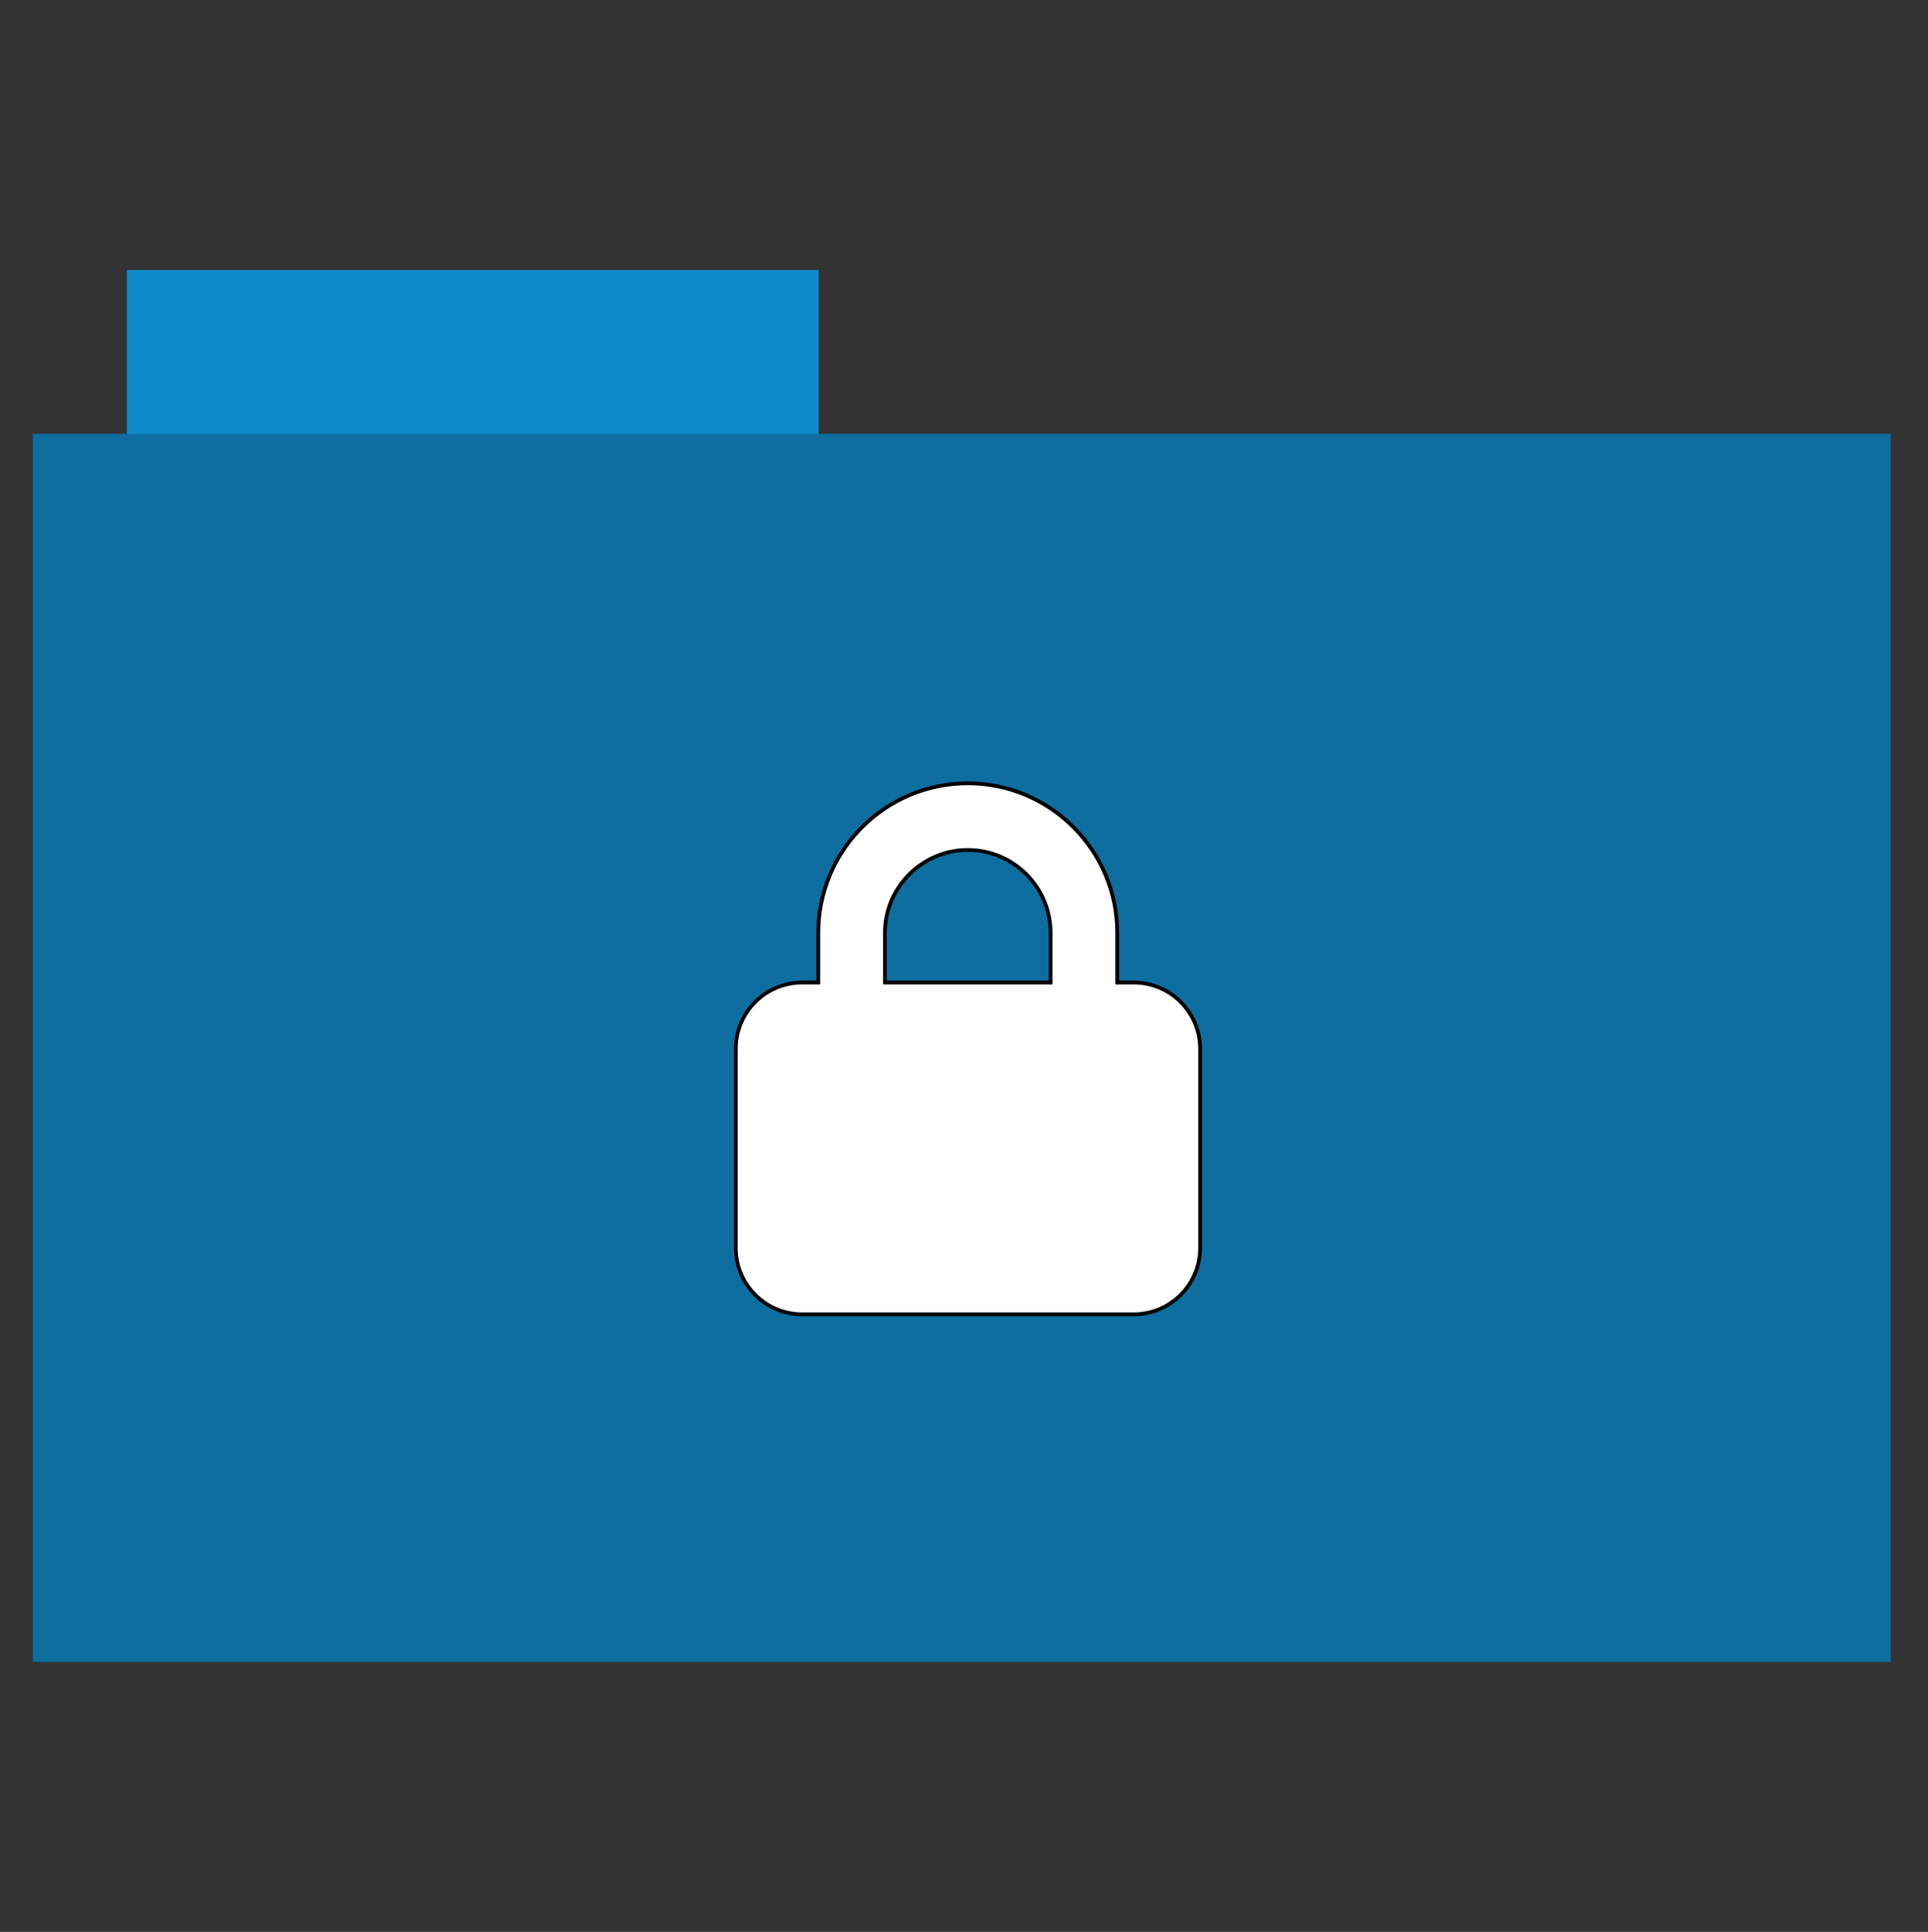 <?xml version="1.0" encoding="utf-8"?>
<!-- Generator: Adobe Illustrator 26.0.1, SVG Export Plug-In . SVG Version: 6.00 Build 0)  -->
<svg version="1.1" id="Calque_1" xmlns="http://www.w3.org/2000/svg" xmlns:xlink="http://www.w3.org/1999/xlink" x="0px" y="0px"
	 viewBox="0 0 512 513" style="enable-background:new 0 0 512 513;" xml:space="preserve">
<rect x="0" y="0" width="512" height="513" fill="#333333" stroke="none"/>
<style type="text/css">
	.st0{fill:#108bc9;}
	.st1{fill:#0d6e9f;}
	.st2{fill:#FFFFFF;stroke:#000000;stroke-miterlimit:10;}
</style>
<rect x="33.7" y="71.7" class="st0" width="183.7" height="44.6"/>
<rect x="8.7" y="115.2" class="st1" width="493.4" height="326.1"/>
<path class="st2" d="M217.3,260.9v-13.2c0-21.9,17.8-39.7,39.7-39.7s39.7,17.8,39.7,39.7v13.2h4.4c9.7,0,17.6,7.9,17.6,17.6v52.9
	c0,9.7-7.9,17.6-17.6,17.6h-88.1c-9.7,0-17.6-7.9-17.6-17.6v-52.9c0-9.7,7.9-17.6,17.6-17.6H217.3z M235,260.9H279v-13.2
	c0-12.2-9.9-22-22-22s-22,9.9-22,22V260.9z"/>
</svg>
